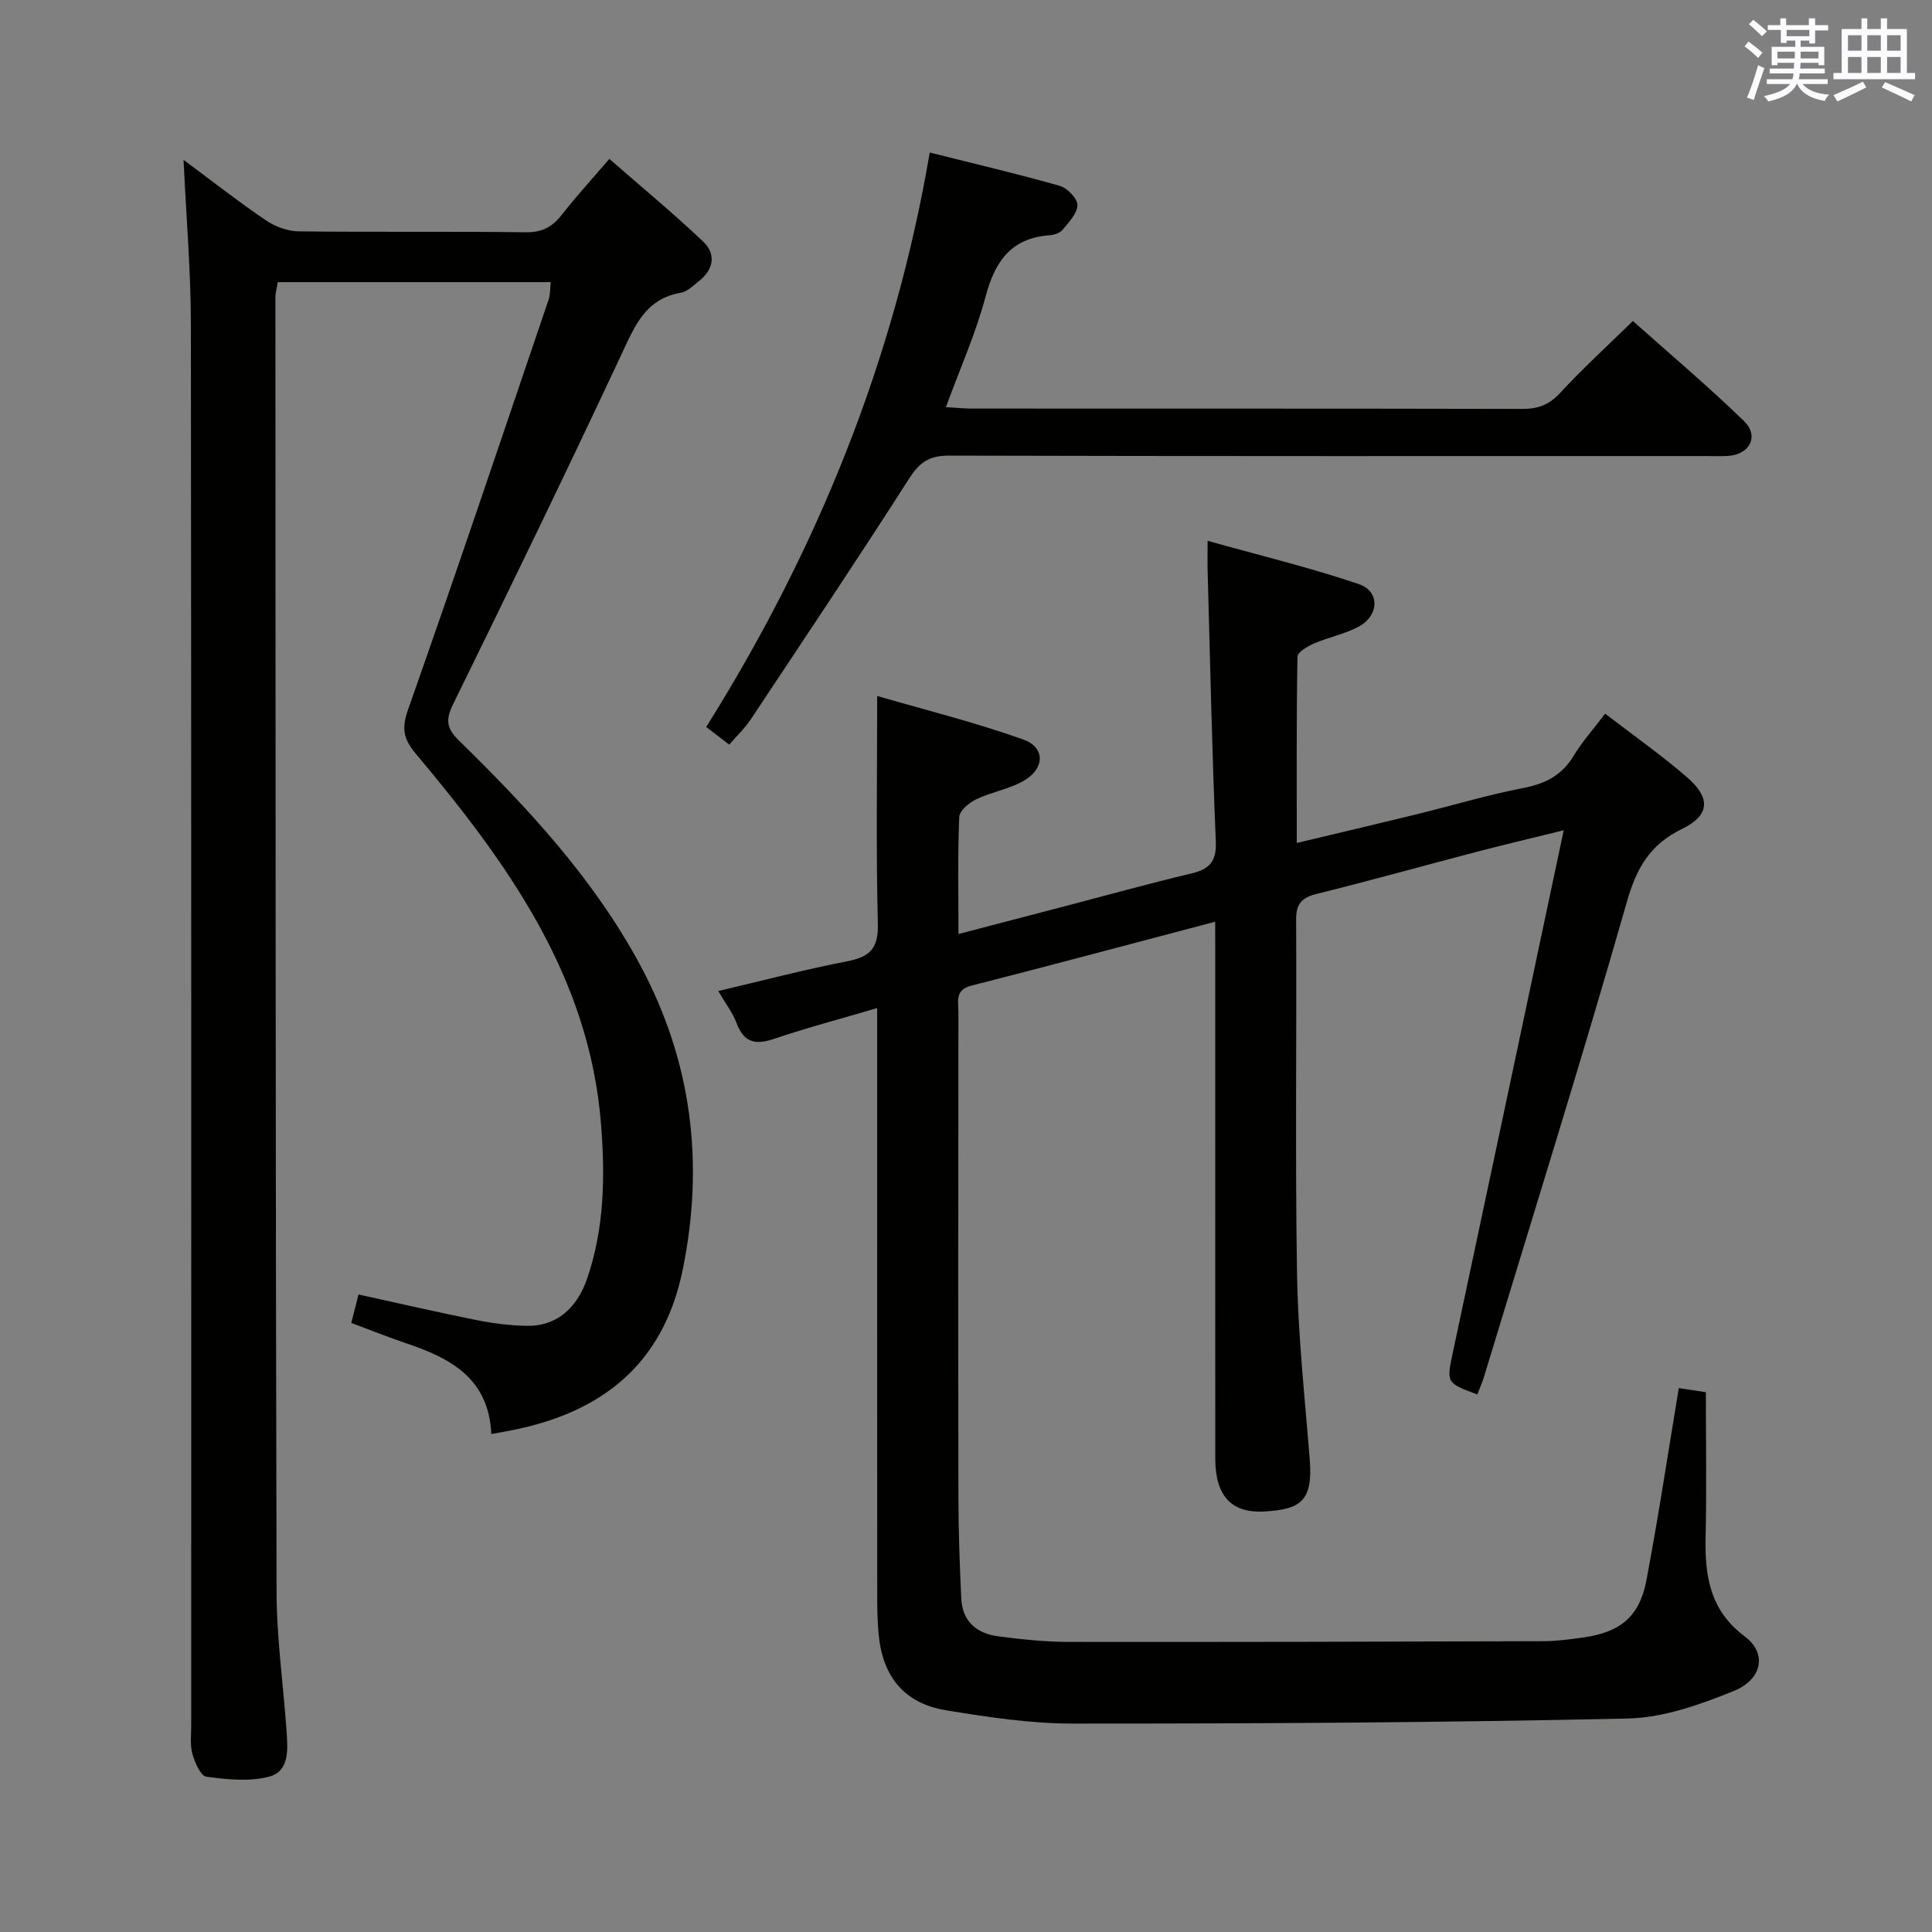 <svg enable-background="new 0 0 400 400" viewBox="0 0 400 400" xmlns="http://www.w3.org/2000/svg"><rect x="0" y="0" width="400" height="400" fill="#808080" stroke="none"/><g fill="#010100"><path d="m251.59 190.83c-17.48 4.61-33.96 9.02-50.49 13.24-3.45.88-2.67 3.32-2.67 5.5-.03 33.49-.06 66.98 0 100.47.01 6.97.26 13.95.59 20.92.22 4.73 3.2 7.24 7.63 7.82 4.77.62 9.59 1.15 14.4 1.16 32.82.04 65.65-.04 98.47-.15 2.81-.01 5.63-.39 8.42-.79 7.52-1.07 11.5-4.31 12.92-11.76 2.5-13.18 4.49-26.47 6.72-39.85 1.53.23 3.28.5 5.6.85 0 9.93.17 19.89-.05 29.84-.19 8.13.83 15.3 8.12 20.74 4.62 3.45 3.67 8.88-2.33 11.3-6.97 2.82-14.55 5.52-21.93 5.68-38.29.85-76.59 1.06-114.89 1.05-8.74 0-17.55-1.33-26.22-2.75-8.65-1.42-13.15-6.95-13.97-15.74-.23-2.48-.29-4.99-.29-7.48-.02-38.49-.01-76.98-.01-115.47 0-1.97 0-3.94 0-6.7-7.56 2.23-14.56 4.07-21.4 6.39-3.87 1.31-6.21.71-7.71-3.28-.8-2.14-2.27-4.02-3.79-6.64 9.17-2.15 17.9-4.45 26.75-6.17 4.67-.91 6.42-2.69 6.29-7.75-.39-15.27-.14-30.56-.14-47.17 9.88 2.88 20.23 5.45 30.23 9.01 4.49 1.59 4.53 5.84.38 8.39-3.03 1.86-6.83 2.43-10.09 3.99-1.48.71-3.48 2.37-3.53 3.67-.33 7.79-.16 15.6-.16 24.23 8.07-2.11 15.55-4.07 23.03-6.02 8.34-2.18 16.65-4.5 25.05-6.48 3.79-.89 5.38-2.4 5.2-6.67-.79-18.61-1.17-37.23-1.69-55.85-.05-1.64-.01-3.29-.01-6.39 10.87 3.04 21.24 5.55 31.31 8.96 4.4 1.49 4.23 6.5-.02 8.8-2.88 1.55-6.23 2.19-9.26 3.5-1.34.58-3.4 1.78-3.42 2.73-.23 12.61-.15 25.22-.15 38.57 8.67-2.07 16.68-3.95 24.66-5.9 7.42-1.82 14.75-4.03 22.24-5.48 4.55-.88 7.97-2.6 10.41-6.64 1.79-2.97 4.14-5.59 6.54-8.75 5.79 4.46 11.62 8.54 16.97 13.18 4.93 4.27 4.73 7.86-1.07 10.69-6.7 3.27-9.41 8.11-11.43 15.18-9.39 32.86-19.61 65.48-29.54 98.19-.38 1.26-.93 2.48-1.39 3.71-6.55-2.43-6.41-2.41-5-9.03 7.58-35.5 15.08-71.01 22.88-107.78-6.93 1.71-12.45 3-17.93 4.44-11.07 2.89-22.1 5.98-33.2 8.73-3.11.77-4.29 2.04-4.27 5.36.13 24.49-.22 48.99.19 73.48.22 12.78 1.62 25.54 2.63 38.3.69 8.72-2.05 10.27-9.28 10.72-7.02.44-10.27-3.31-10.28-10.91-.02-34.82-.01-69.65-.01-104.47-.01-2-.01-3.97-.01-6.72z"/><path d="m101.72 296.9c-.52-11.49-8.4-15.69-17.52-18.75-3.74-1.26-7.41-2.74-11.47-4.25.56-2.19 1.03-4.04 1.5-5.89 8.4 1.84 16.44 3.7 24.54 5.32 3.4.68 6.9 1.11 10.36 1.17 5.79.1 10.21-3.32 12.43-9.78 3.58-10.42 3.74-21.2 2.87-32.06-2.46-30.74-19.54-54.18-38.39-76.67-2.59-3.09-2.9-5.26-1.53-9.15 9.94-28.19 19.47-56.53 29.08-84.83.35-1.04.28-2.23.44-3.6-18.91 0-37.54 0-56.51 0-.17 1.05-.5 2.14-.5 3.22.03 89.33.02 178.66.24 267.99.02 9.61 1.41 19.22 2.07 28.83.25 3.69.66 8.26-3.62 9.39-4.07 1.07-8.7.58-12.98.01-1.19-.16-2.39-2.94-2.89-4.71-.52-1.87-.25-3.97-.25-5.96-.01-96.66.04-193.33-.07-289.99-.01-11.1-.96-22.18-1.52-34.09 5.95 4.41 11.39 8.68 17.1 12.55 1.9 1.29 4.48 2.22 6.76 2.25 15.66.19 31.33-.02 47 .19 3.42.05 5.53-1.14 7.52-3.7 2.85-3.67 6.01-7.09 9.78-11.49 6.61 5.77 13.21 11.23 19.42 17.11 2.72 2.58 2.2 5.78-.87 8.19-1.17.92-2.4 2.18-3.74 2.41-7.35 1.25-9.56 6.91-12.31 12.78-11.34 24.21-23.01 48.28-34.79 72.28-1.58 3.21-1.55 5 1.08 7.58 14.31 14 27.93 28.63 37.53 46.44 10.76 19.97 13.4 41.11 8.85 63.28-3.99 19.43-16.66 29.45-35.33 33.14-1.15.24-2.3.43-4.28.79z"/><path d="m192.49 31.58c9.35 2.35 18.19 4.41 26.92 6.9 1.56.44 3.67 2.61 3.66 3.97-.02 1.74-1.79 3.57-3.08 5.14-.55.67-1.77 1.05-2.72 1.12-7.98.59-11.3 5.46-13.23 12.74-2.03 7.61-5.29 14.89-8.2 22.84 2.14.12 3.74.3 5.33.3 37.99.02 75.99-.02 113.98.07 3.22.01 5.55-.8 7.82-3.27 4.62-5.01 9.67-9.62 15.1-14.93 7.56 6.75 15.53 13.46 22.99 20.7 3.18 3.09 1.27 6.87-3.14 7.22-1.49.12-3 .04-4.5.04-52.32 0-104.65.05-156.97-.09-4.01-.01-6.05 1.36-8.18 4.69-10.75 16.79-21.84 33.37-32.87 49.97-1.18 1.78-2.78 3.28-4.43 5.18-1.56-1.2-2.94-2.27-4.75-3.66 22.92-36.61 38.94-75.81 46.27-118.93z"/></g><path d="m361.2 9.6.8-1c.9.7 1.9 1.4 2.9 2.3l-.9 1.1c-1-1-2-1.8-2.8-2.4zm.5 10.6c.9-2.1 1.6-4.3 2.3-6.7.4.2.8.4 1.3.6-.7 2.1-1.5 4.3-2.2 6.6zm.4-15.2.9-.9c1 .8 2 1.6 2.8 2.4l-1 1c-.9-.9-1.8-1.7-2.7-2.5zm12.5-1.2h1.2v1.4h2.7v1.1h-2.7v2.7h-1.2v-.6h-1.8v1.3h4.9v3.8h-1.2v-.5h-3.7c0 .4-.1.9-.1 1.2h5.1v1h-5.2c0 .5-.1.9-.2 1.2h6v1h-5.2c1.1 1.3 2.9 2 5.5 2.2-.4.4-.7.8-.9 1.3-2.9-.5-4.8-1.6-5.7-3.5h-.1c-.8 1.7-2.7 2.9-5.9 3.6-.2-.4-.6-.8-.9-1.1 2.8-.6 4.6-1.4 5.4-2.5h-4.8v-1h5.3c.1-.3.2-.7.2-1.2h-4.9v-1h5c0-.4 0-.8.1-1.2h-3.5v.5h-1.2v-3.8h4.9v-1.3h-1.8v.5h-1.2v-2.7h-2.7v-1h2.6v-1.4h1.2v1.4h4.7v-1.4zm-6.6 8.3h3.6c0-.4 0-.9 0-1.4h-3.6zm1.9-4.6h4.7v-1.3h-4.7zm6.6 3.2h-3.7v1.4h3.7z" fill="#fbfafc"/><path d="m385.3 3.8h1.3v2.2h2.8v-2.2h1.3v2.2h4.1v9.1h1.7v1.3h-16.9v-1.3h1.7v-9.1h4.1v-2.2zm.4 13.1.7 1.2c-1.8.9-3.8 1.9-6 2.9-.2-.4-.5-.8-.8-1.3 2.3-1 4.3-1.9 6.1-2.8zm-3.1-6.4h2.8v-3.2h-2.8zm0 4.6h2.8v-3.3h-2.8zm4-4.6h2.8v-3.2h-2.8zm0 4.6h2.8v-3.3h-2.8zm3.7 1.9c2.1.9 4.1 1.8 6.1 2.7l-.7 1.3c-2.2-1.1-4.2-2-6.1-2.9zm3.2-9.7h-2.8v3.2h2.8zm-2.8 7.8h2.8v-3.3h-2.8z" fill="#fbfafc"/></svg>